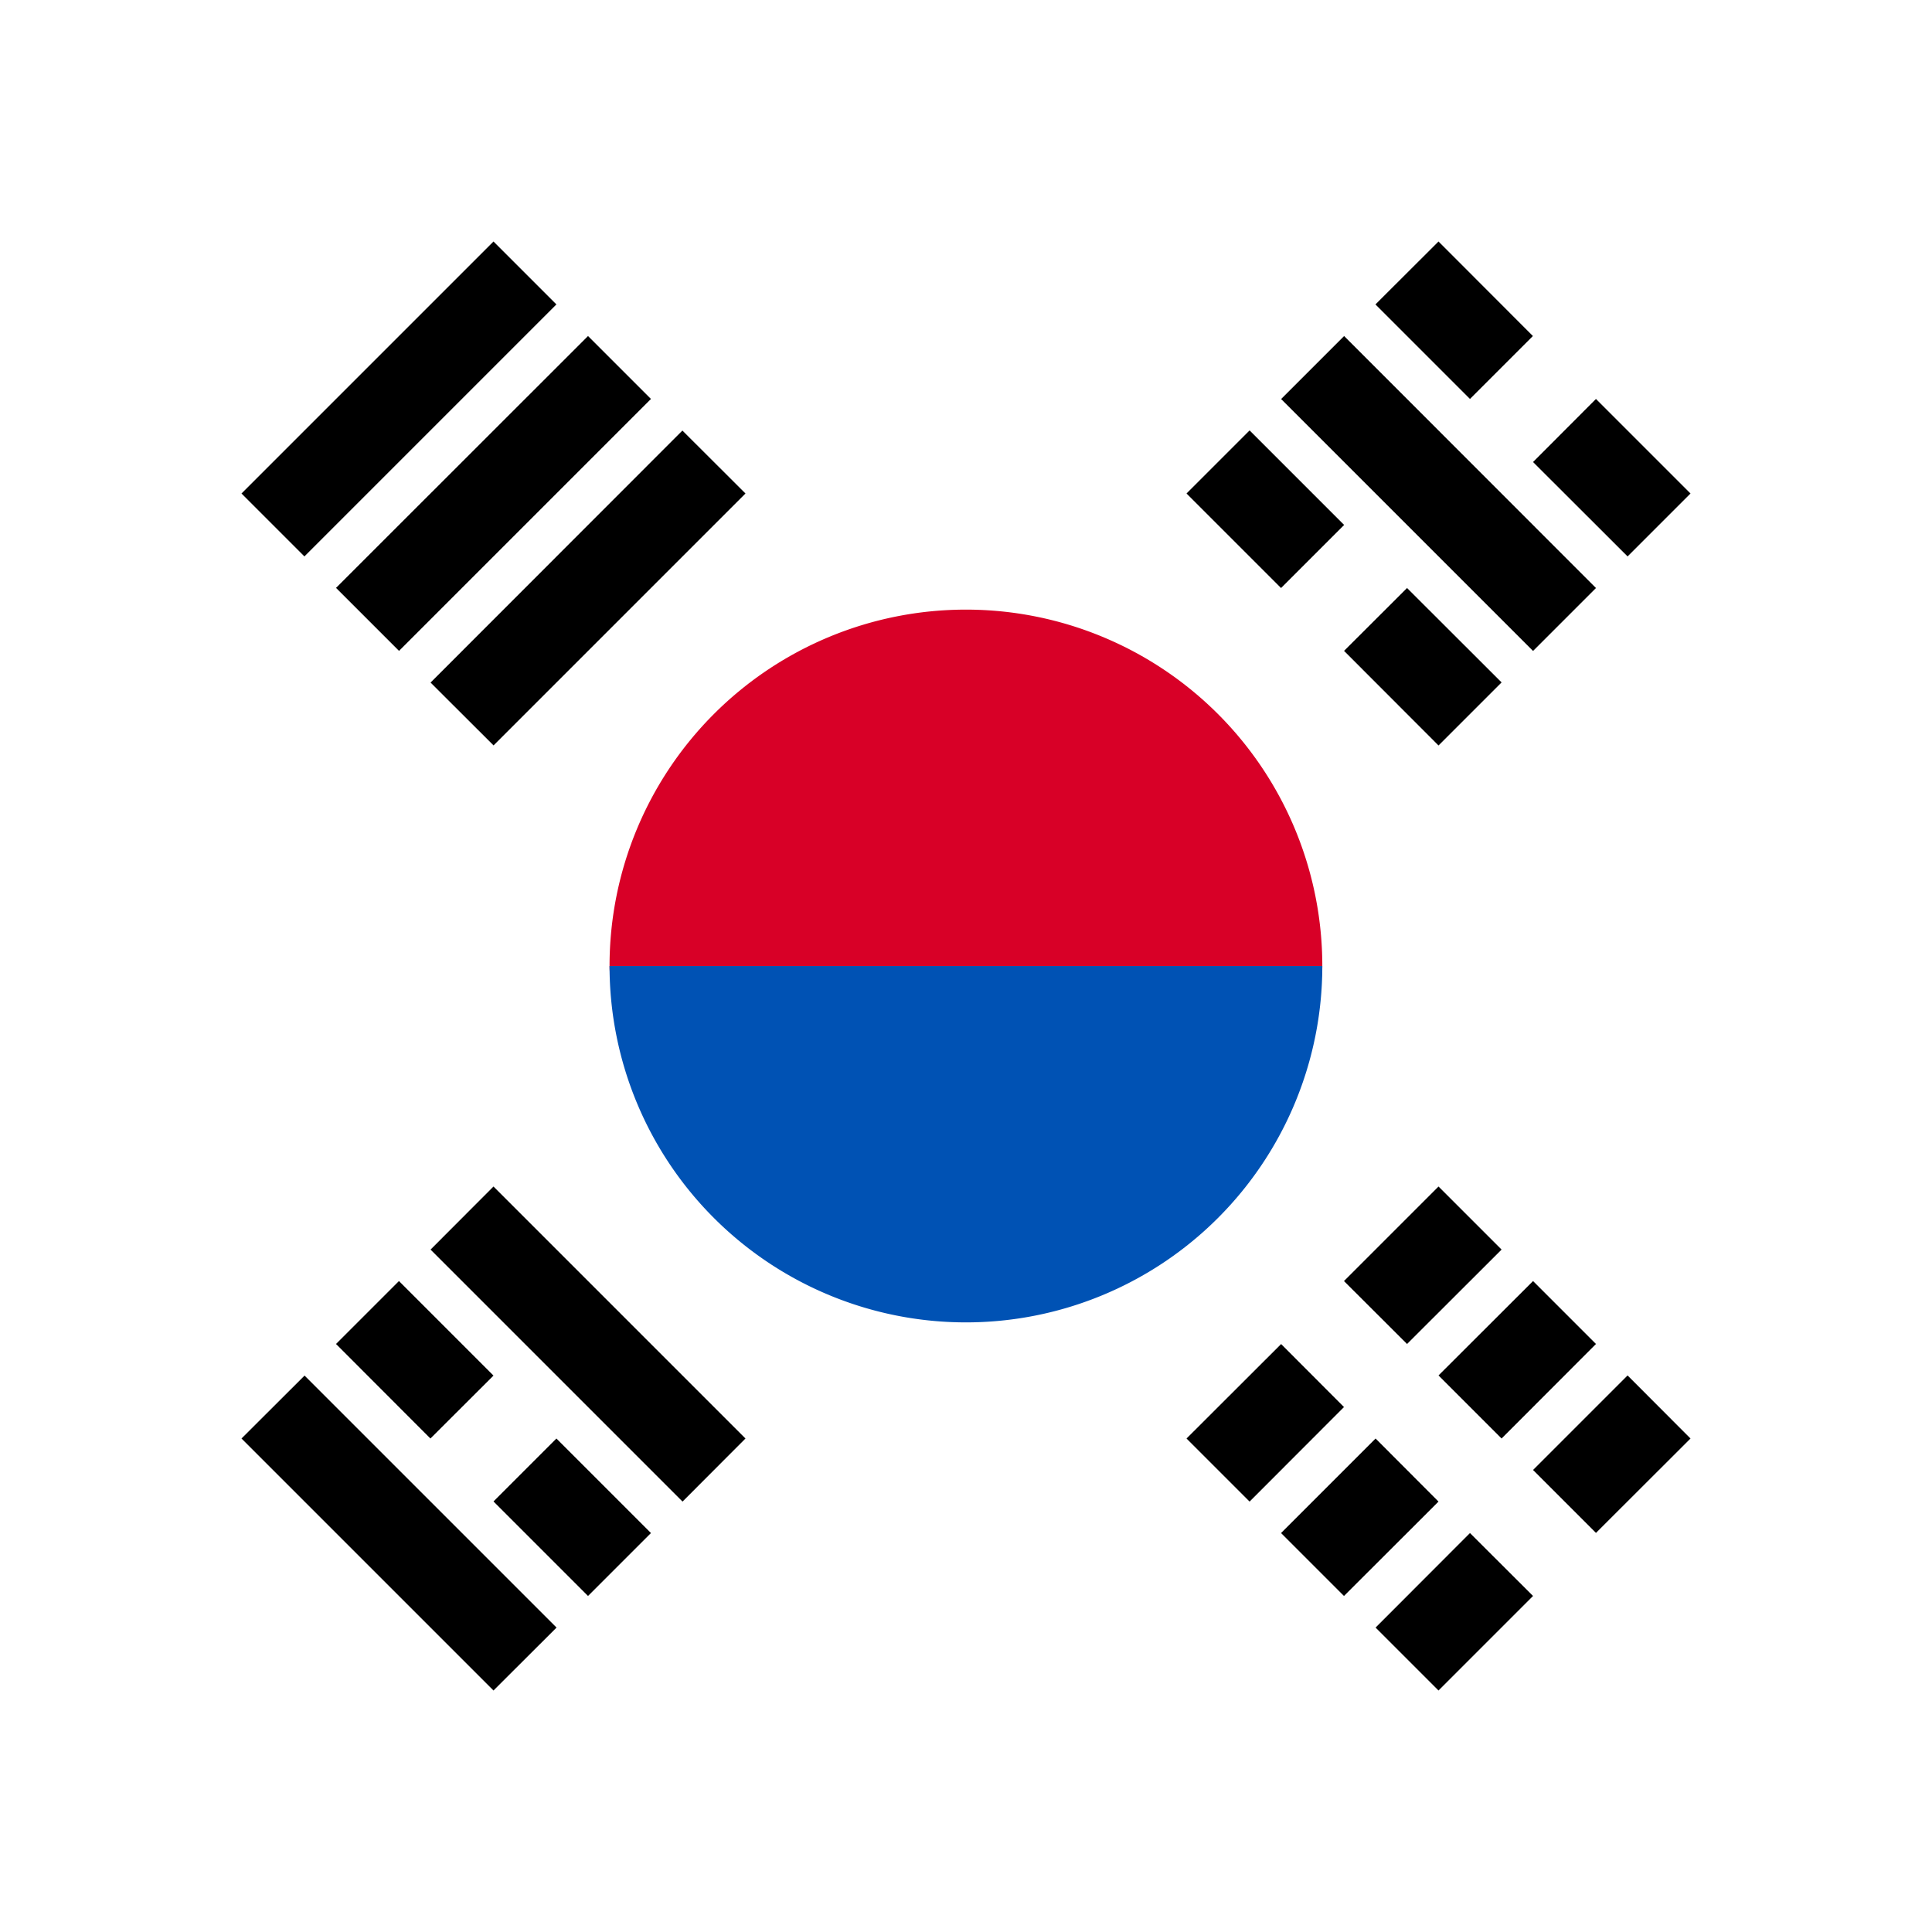 <svg width="14" height="14" fill="none" xmlns="http://www.w3.org/2000/svg"><path d="M14 0H0v14h14V0z" fill="#fff"/><path d="M9.582 7c0 .646-1.156 2.26-2.582 2.26S4.417 7.646 4.417 7a2.582 2.582 0 115.165 0z" fill="#D80027"/><path d="M9.582 7a2.582 2.582 0 11-5.165 0" fill="#0052B4"/><path d="M10.424 8.598l-.685.685.457.456.685-.684-.457-.457zM9.283 9.74l-.685.684.457.457.684-.685-.456-.457zm2.511.227l-.685.685.456.456.685-.684-.456-.457zm-1.142 1.142l-.684.685.456.456.685-.685-.457-.456zm.457-1.826l-.685.684.457.457.684-.685-.456-.456zm-1.141 1.141l-.685.685.456.456.685-.684-.456-.457zm-.685-7.533l1.826 1.826.456-.456L9.74 2.435l-.456.456zm-.685.685l.685.685.457-.457-.685-.685-.457.457zM9.74 4.717l.684.685.457-.457-.685-.684-.457.456zm.227-2.511l.685.685.456-.456-.684-.685-.457.456zm1.142 1.142l.685.684.456-.456-.685-.685-.456.457zm-7.076 8.446L2.207 9.968l-.457.456 1.826 1.826.457-.456zm.684-.685l-.685-.685-.456.456.685.685.456-.456zM3.576 9.968l-.685-.685-.456.456.684.685.457-.456zm1.826.456L3.576 8.598l-.456.457 1.826 1.826.456-.457zM2.206 4.032l1.826-1.826-.456-.456L1.75 3.576l.456.456zm.685.685l1.826-1.826-.456-.456L2.435 4.26l.456.456zm.685.685l1.826-1.826-.457-.456L3.12 4.946l.457.456z" fill="#000"/></svg>